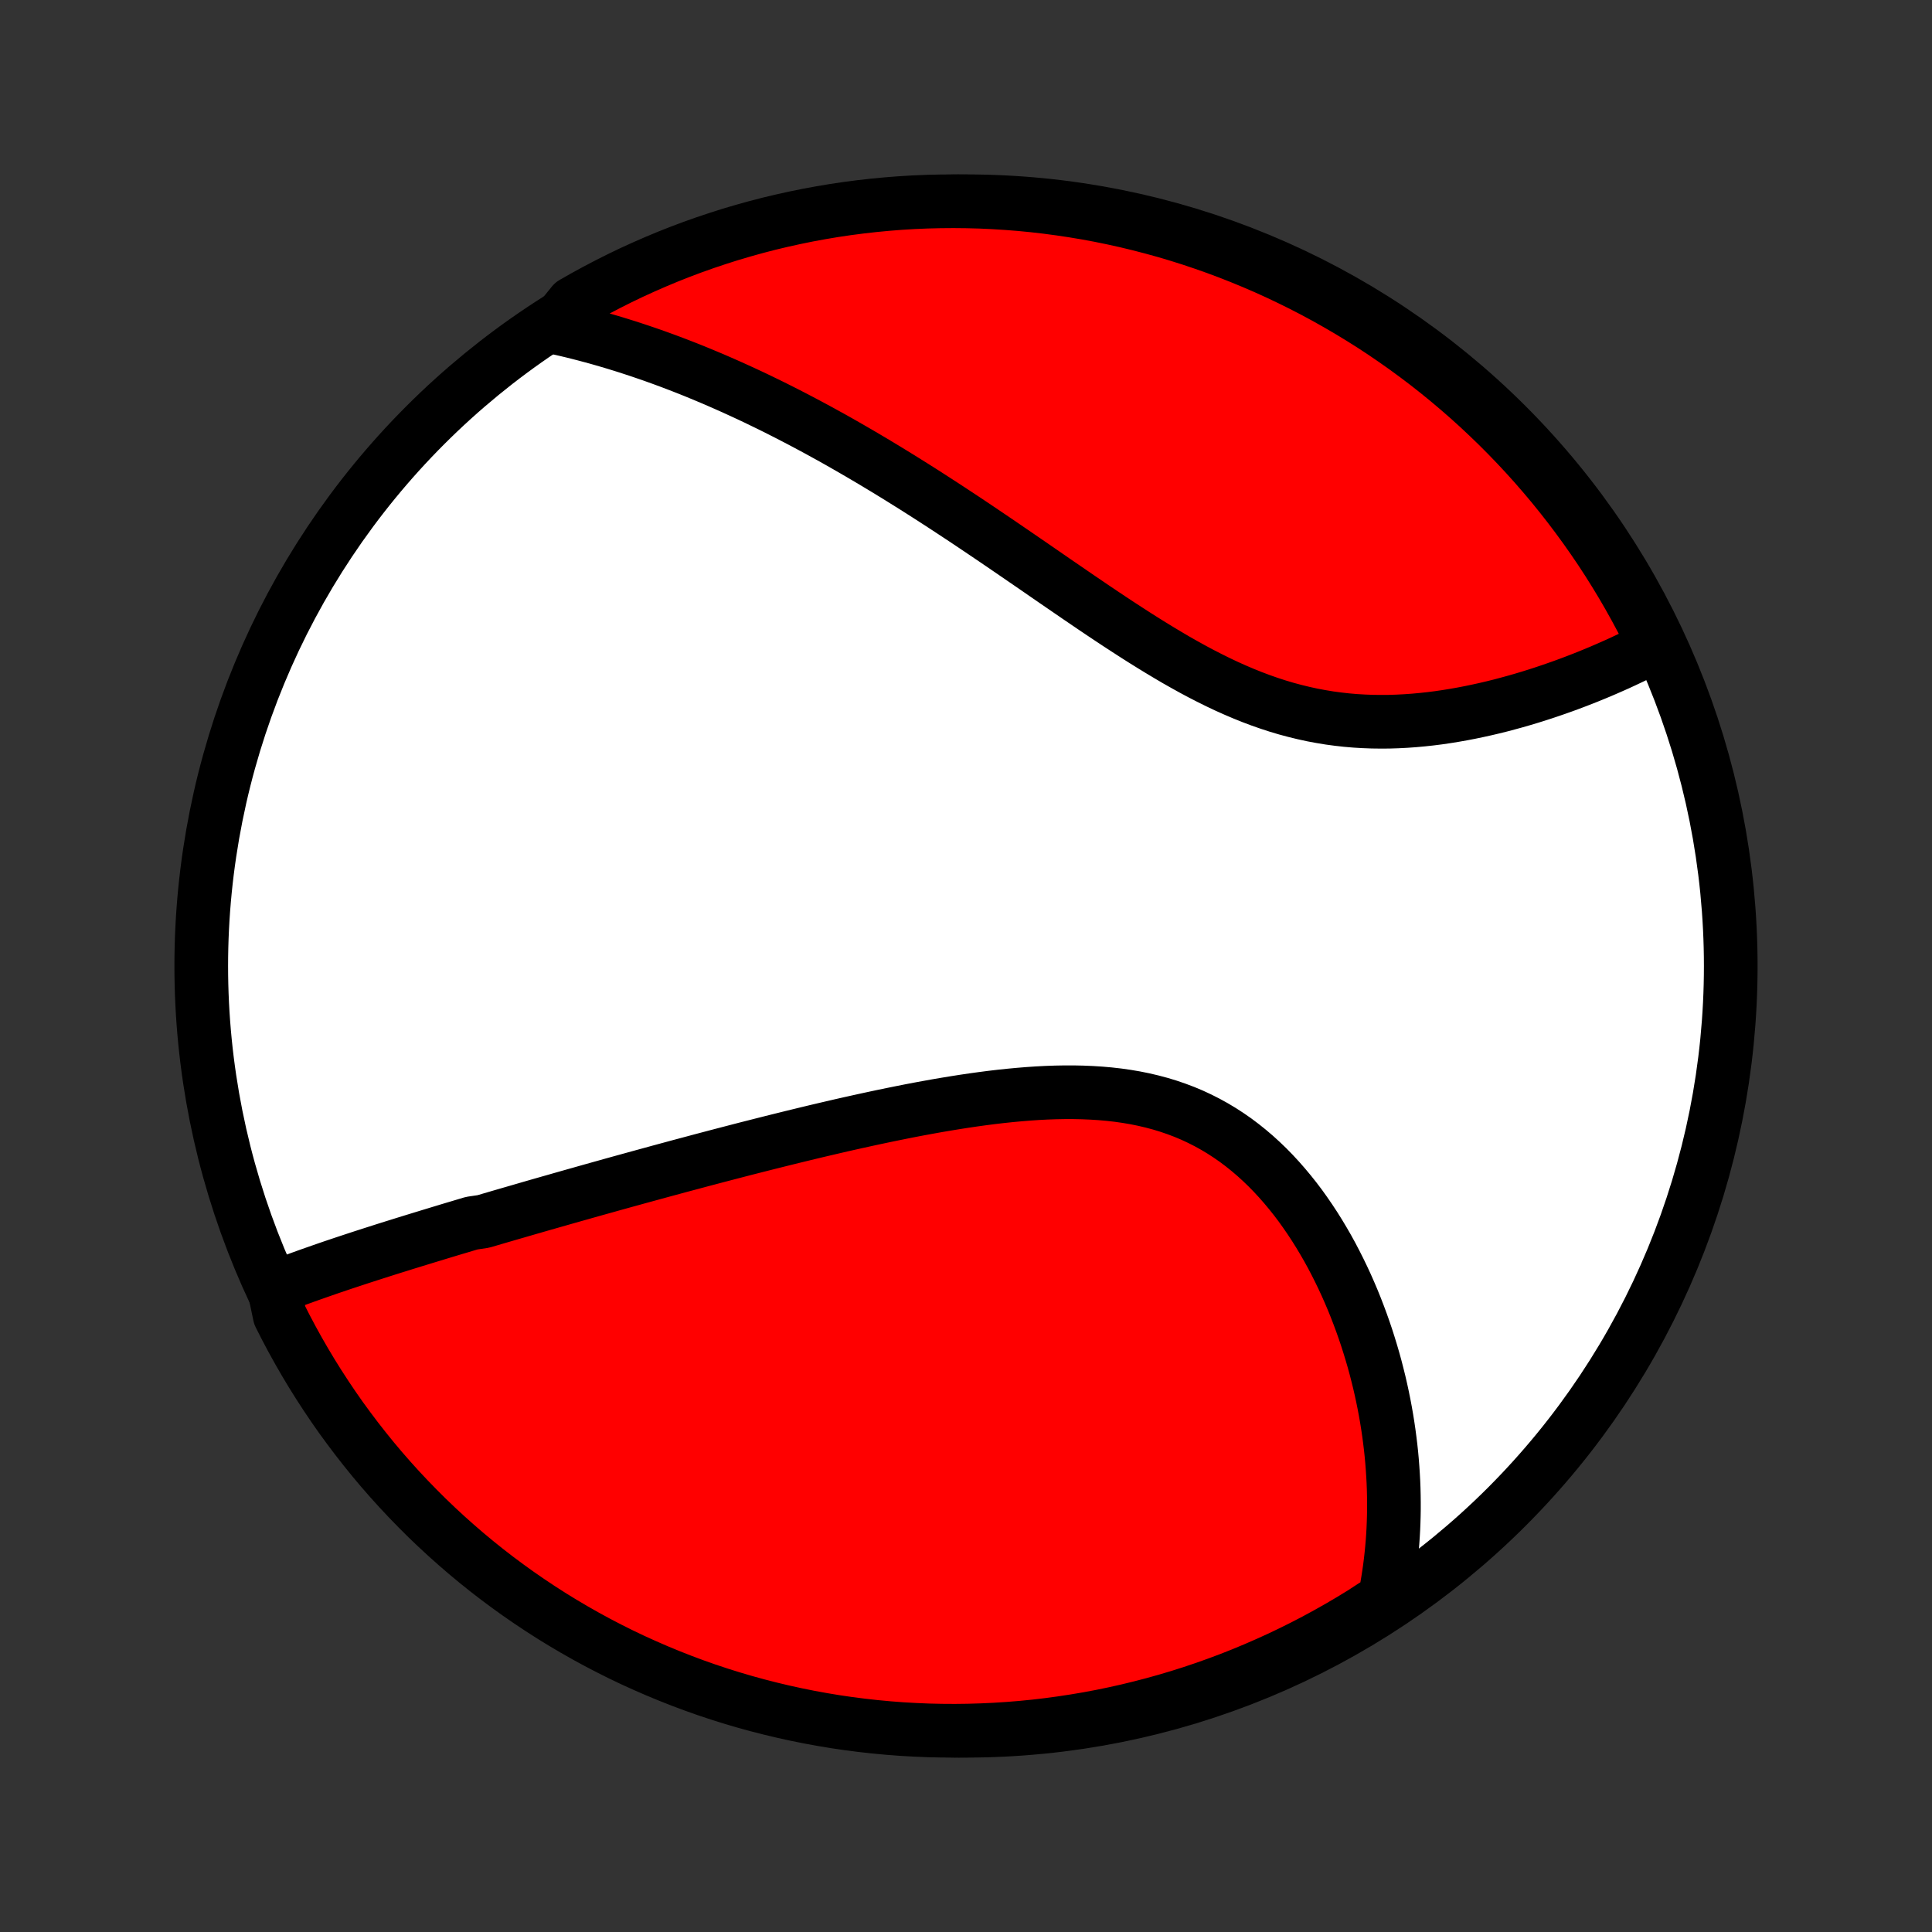 <?xml version="1.0" encoding="utf-8" standalone="no"?>
<!DOCTYPE svg PUBLIC "-//W3C//DTD SVG 1.1//EN"
  "http://www.w3.org/Graphics/SVG/1.1/DTD/svg11.dtd">
<!-- Created with matplotlib (http://matplotlib.org/) -->
<svg height="72pt" version="1.1" viewBox="0 0 72 72" width="72pt" xmlns="http://www.w3.org/2000/svg" xmlns:xlink="http://www.w3.org/1999/xlink">
 <rect x="0" y="0" width="72" height="72" fill="#333333" stroke="none"/>
 <defs>
  <style type="text/css">
*{stroke-linecap:butt;stroke-linejoin:round;}
  </style>
 </defs>
 <g id="figure_1">
  <g id="patch_1">
   <path d="
M0 72
L72 72
L72 0
L0 0
z
" style="fill:none;"/>
  </g>
  <g id="axes_1">
   <g id="PatchCollection_1">
    <defs>
     <path d="
M36 -7.5
C43.558 -7.5 50.808 -10.503 56.153 -15.848
C61.497 -21.192 64.5 -28.442 64.5 -36
C64.5 -43.558 61.497 -50.808 56.153 -56.153
C50.808 -61.497 43.558 -64.5 36 -64.5
C28.442 -64.5 21.192 -61.497 15.848 -56.153
C10.503 -50.808 7.5 -43.558 7.5 -36
C7.5 -28.442 10.503 -21.192 15.848 -15.848
C21.192 -10.503 28.442 -7.5 36 -7.5
z
" id="C0_0_a811fe30f3"/>
     <path d="
M10.212 -23.995
L10.407 -24.072
L10.604 -24.147
L10.8 -24.221
L10.998 -24.295
L11.196 -24.368
L11.395 -24.44
L11.594 -24.511
L11.794 -24.581
L11.994 -24.651
L12.195 -24.721
L12.396 -24.79
L12.598 -24.858
L12.8 -24.926
L13.003 -24.993
L13.206 -25.06
L13.409 -25.127
L13.613 -25.193
L13.817 -25.259
L14.021 -25.324
L14.227 -25.39
L14.432 -25.455
L14.638 -25.52
L14.845 -25.584
L15.052 -25.649
L15.259 -25.713
L15.467 -25.777
L15.676 -25.841
L15.885 -25.905
L16.095 -25.969
L16.305 -26.033
L16.516 -26.097
L16.727 -26.161
L16.94 -26.225
L17.153 -26.288
L17.366 -26.352
L17.581 -26.416
L18.013 -26.48
L18.23 -26.544
L18.448 -26.608
L18.667 -26.672
L18.887 -26.736
L19.108 -26.8
L19.33 -26.864
L19.553 -26.929
L19.777 -26.994
L20.002 -27.059
L20.229 -27.124
L20.457 -27.189
L20.686 -27.254
L20.916 -27.32
L21.148 -27.386
L21.381 -27.452
L21.616 -27.518
L21.852 -27.585
L22.09 -27.652
L22.329 -27.719
L22.57 -27.786
L22.812 -27.854
L23.057 -27.922
L23.303 -27.99
L23.55 -28.058
L23.8 -28.127
L24.052 -28.196
L24.305 -28.265
L24.56 -28.335
L24.818 -28.405
L25.077 -28.475
L25.339 -28.546
L25.602 -28.616
L25.868 -28.687
L26.136 -28.759
L26.406 -28.83
L26.678 -28.902
L26.953 -28.974
L27.23 -29.046
L27.51 -29.119
L27.791 -29.192
L28.075 -29.264
L28.362 -29.337
L28.651 -29.41
L28.942 -29.483
L29.236 -29.556
L29.532 -29.629
L29.831 -29.702
L30.132 -29.775
L30.436 -29.848
L30.742 -29.92
L31.051 -29.992
L31.361 -30.064
L31.675 -30.135
L31.99 -30.205
L32.308 -30.275
L32.628 -30.344
L32.95 -30.412
L33.275 -30.479
L33.601 -30.545
L33.929 -30.61
L34.26 -30.673
L34.592 -30.734
L34.925 -30.794
L35.26 -30.851
L35.596 -30.906
L35.934 -30.959
L36.273 -31.009
L36.612 -31.056
L36.952 -31.1
L37.293 -31.14
L37.634 -31.176
L37.975 -31.208
L38.317 -31.236
L38.657 -31.259
L38.997 -31.277
L39.337 -31.289
L39.675 -31.295
L40.012 -31.295
L40.347 -31.288
L40.68 -31.274
L41.011 -31.253
L41.339 -31.224
L41.665 -31.187
L41.987 -31.141
L42.306 -31.087
L42.622 -31.023
L42.933 -30.95
L43.241 -30.868
L43.544 -30.776
L43.842 -30.674
L44.136 -30.563
L44.424 -30.442
L44.708 -30.31
L44.986 -30.169
L45.258 -30.019
L45.525 -29.859
L45.786 -29.69
L46.042 -29.512
L46.291 -29.325
L46.535 -29.13
L46.773 -28.927
L47.004 -28.717
L47.23 -28.5
L47.449 -28.276
L47.663 -28.045
L47.87 -27.809
L48.072 -27.567
L48.268 -27.321
L48.458 -27.07
L48.641 -26.814
L48.819 -26.555
L48.992 -26.292
L49.158 -26.027
L49.319 -25.758
L49.475 -25.488
L49.625 -25.215
L49.769 -24.94
L49.908 -24.664
L50.042 -24.387
L50.171 -24.109
L50.294 -23.83
L50.413 -23.55
L50.526 -23.271
L50.634 -22.991
L50.738 -22.711
L50.837 -22.431
L50.931 -22.152
L51.02 -21.873
L51.105 -21.595
L51.186 -21.318
L51.262 -21.041
L51.333 -20.765
L51.401 -20.491
L51.464 -20.217
L51.523 -19.944
L51.578 -19.673
L51.629 -19.403
L51.676 -19.134
L51.719 -18.866
L51.758 -18.6
L51.793 -18.335
L51.825 -18.072
L51.853 -17.81
L51.877 -17.549
L51.897 -17.29
L51.914 -17.032
L51.928 -16.776
L51.938 -16.521
L51.944 -16.267
L51.947 -16.015
L51.947 -15.764
L51.943 -15.515
L51.936 -15.267
L51.926 -15.02
L51.912 -14.774
L51.895 -14.53
L51.874 -14.287
L51.85 -14.045
L51.823 -13.805
L51.793 -13.565
L51.759 -13.327
L51.722 -13.09
L51.682 -12.854
L51.638 -12.619
L51.591 -12.386
L51.177 -12.153
L50.753 -11.877
L50.326 -11.616
L49.893 -11.362
L49.457 -11.116
L49.017 -10.877
L48.572 -10.646
L48.124 -10.423
L47.672 -10.207
L47.216 -10
L46.757 -9.8
L46.295 -9.608
L45.83 -9.424
L45.361 -9.249
L44.89 -9.081
L44.416 -8.922
L43.94 -8.771
L43.461 -8.628
L42.98 -8.494
L42.496 -8.368
L42.011 -8.25
L41.524 -8.141
L41.035 -8.04
L40.545 -7.948
L40.053 -7.865
L39.56 -7.79
L39.066 -7.723
L38.571 -7.665
L38.075 -7.616
L37.579 -7.576
L37.082 -7.544
L36.585 -7.521
L36.087 -7.506
L35.59 -7.5
L35.093 -7.503
L34.596 -7.514
L34.099 -7.535
L33.603 -7.563
L33.108 -7.601
L32.614 -7.647
L32.12 -7.702
L31.628 -7.765
L31.137 -7.837
L30.648 -7.918
L30.16 -8.007
L29.674 -8.105
L29.19 -8.211
L28.708 -8.326
L28.228 -8.449
L27.751 -8.58
L27.276 -8.72
L26.804 -8.868
L26.335 -9.024
L25.868 -9.189
L25.405 -9.362
L24.945 -9.543
L24.488 -9.732
L24.035 -9.929
L23.585 -10.133
L23.139 -10.346
L22.697 -10.567
L22.259 -10.795
L21.826 -11.031
L21.396 -11.275
L20.971 -11.526
L20.551 -11.784
L20.136 -12.05
L19.725 -12.324
L19.319 -12.604
L18.918 -12.892
L18.523 -13.186
L18.132 -13.488
L17.748 -13.796
L17.368 -14.112
L16.995 -14.434
L16.627 -14.762
L16.265 -15.097
L15.909 -15.438
L15.56 -15.786
L15.216 -16.14
L14.879 -16.499
L14.548 -16.865
L14.224 -17.236
L13.906 -17.614
L13.596 -17.997
L13.292 -18.385
L12.995 -18.779
L12.704 -19.177
L12.421 -19.582
L12.146 -19.991
L11.877 -20.405
L11.616 -20.823
L11.362 -21.247
L11.116 -21.674
L10.877 -22.107
L10.646 -22.543
L10.423 -22.983
z
" id="C0_1_388a69f0a8"/>
     <path d="
M20.632 -59.812
L20.863 -59.761
L21.094 -59.708
L21.325 -59.653
L21.554 -59.596
L21.783 -59.537
L22.012 -59.476
L22.241 -59.414
L22.469 -59.349
L22.696 -59.283
L22.924 -59.215
L23.151 -59.145
L23.378 -59.074
L23.605 -59
L23.832 -58.925
L24.058 -58.848
L24.285 -58.77
L24.512 -58.689
L24.738 -58.607
L24.965 -58.523
L25.192 -58.437
L25.42 -58.349
L25.647 -58.26
L25.875 -58.169
L26.103 -58.075
L26.331 -57.98
L26.56 -57.884
L26.789 -57.785
L27.019 -57.684
L27.249 -57.582
L27.48 -57.477
L27.712 -57.371
L27.944 -57.263
L28.177 -57.153
L28.41 -57.04
L28.645 -56.926
L28.88 -56.81
L29.116 -56.691
L29.353 -56.571
L29.591 -56.448
L29.829 -56.324
L30.069 -56.197
L30.31 -56.068
L30.552 -55.937
L30.795 -55.803
L31.04 -55.668
L31.285 -55.53
L31.532 -55.389
L31.779 -55.247
L32.029 -55.102
L32.279 -54.955
L32.531 -54.806
L32.784 -54.654
L33.039 -54.5
L33.295 -54.343
L33.552 -54.185
L33.811 -54.023
L34.072 -53.86
L34.334 -53.694
L34.597 -53.526
L34.862 -53.355
L35.129 -53.182
L35.397 -53.007
L35.667 -52.829
L35.938 -52.65
L36.211 -52.468
L36.485 -52.284
L36.761 -52.098
L37.039 -51.91
L37.318 -51.72
L37.599 -51.528
L37.881 -51.335
L38.165 -51.14
L38.451 -50.944
L38.738 -50.746
L39.026 -50.547
L39.316 -50.347
L39.608 -50.147
L39.901 -49.946
L40.195 -49.744
L40.491 -49.543
L40.788 -49.341
L41.087 -49.14
L41.387 -48.94
L41.688 -48.741
L41.991 -48.544
L42.294 -48.348
L42.599 -48.154
L42.906 -47.963
L43.213 -47.775
L43.522 -47.59
L43.831 -47.408
L44.142 -47.232
L44.454 -47.059
L44.767 -46.892
L45.081 -46.731
L45.396 -46.575
L45.711 -46.426
L46.028 -46.284
L46.345 -46.149
L46.663 -46.021
L46.982 -45.901
L47.302 -45.789
L47.622 -45.685
L47.942 -45.59
L48.263 -45.504
L48.583 -45.426
L48.904 -45.356
L49.225 -45.296
L49.545 -45.243
L49.865 -45.2
L50.185 -45.164
L50.503 -45.137
L50.821 -45.118
L51.138 -45.106
L51.453 -45.102
L51.767 -45.104
L52.08 -45.114
L52.39 -45.13
L52.699 -45.152
L53.005 -45.18
L53.309 -45.213
L53.611 -45.251
L53.91 -45.295
L54.207 -45.343
L54.5 -45.395
L54.791 -45.451
L55.078 -45.511
L55.363 -45.574
L55.644 -45.64
L55.922 -45.709
L56.196 -45.782
L56.467 -45.856
L56.735 -45.933
L56.999 -46.012
L57.259 -46.093
L57.516 -46.176
L57.769 -46.261
L58.018 -46.347
L58.264 -46.434
L58.506 -46.523
L58.744 -46.613
L58.979 -46.704
L59.21 -46.796
L59.437 -46.889
L59.66 -46.982
L59.88 -47.077
L60.097 -47.172
L60.31 -47.267
L60.519 -47.364
L60.725 -47.461
L60.927 -47.558
L61.126 -47.656
L61.321 -47.754
L61.513 -47.852
L61.629 -47.951
L61.407 -48.466
L61.178 -48.912
L60.941 -49.353
L60.697 -49.79
L60.445 -50.224
L60.185 -50.653
L59.919 -51.077
L59.645 -51.497
L59.363 -51.912
L59.075 -52.322
L58.779 -52.727
L58.477 -53.127
L58.168 -53.522
L57.852 -53.912
L57.529 -54.296
L57.2 -54.675
L56.864 -55.048
L56.522 -55.415
L56.174 -55.776
L55.82 -56.131
L55.459 -56.48
L55.093 -56.823
L54.721 -57.159
L54.343 -57.489
L53.959 -57.813
L53.57 -58.13
L53.176 -58.44
L52.776 -58.743
L52.372 -59.039
L51.962 -59.328
L51.548 -59.611
L51.129 -59.886
L50.705 -60.153
L50.276 -60.414
L49.844 -60.666
L49.407 -60.912
L48.966 -61.15
L48.521 -61.38
L48.072 -61.602
L47.62 -61.817
L47.164 -62.024
L46.705 -62.222
L46.242 -62.413
L45.776 -62.596
L45.307 -62.771
L44.836 -62.937
L44.362 -63.096
L43.885 -63.246
L43.406 -63.388
L42.924 -63.521
L42.441 -63.646
L41.955 -63.763
L41.468 -63.871
L40.979 -63.971
L40.489 -64.062
L39.997 -64.144
L39.504 -64.218
L39.009 -64.284
L38.514 -64.341
L38.019 -64.389
L37.522 -64.428
L37.025 -64.459
L36.528 -64.482
L36.031 -64.495
L35.533 -64.5
L35.036 -64.496
L34.539 -64.484
L34.042 -64.463
L33.546 -64.433
L33.051 -64.394
L32.557 -64.347
L32.064 -64.291
L31.572 -64.227
L31.081 -64.154
L30.592 -64.072
L30.104 -63.982
L29.619 -63.883
L29.135 -63.776
L28.653 -63.661
L28.174 -63.537
L27.697 -63.404
L27.222 -63.264
L26.75 -63.114
L26.281 -62.957
L25.815 -62.792
L25.352 -62.618
L24.892 -62.436
L24.436 -62.246
L23.983 -62.048
L23.534 -61.843
L23.088 -61.629
L22.647 -61.407
L22.21 -61.178
L21.776 -60.941
L21.348 -60.697
z
" id="C0_2_bc0c415010"/>
    </defs>
    <g clip-path="url(#p1bffca34e9)">
     <use style="fill:#ffffff;stroke:#000000;stroke-width:2.0;" x="0.0" xlink:href="#C0_0_a811fe30f3" y="72.0"/>
    </g>
    <g clip-path="url(#p1bffca34e9)">
     <use style="fill:#ff0000;stroke:#000000;stroke-width:2.0;" x="0.0" xlink:href="#C0_1_388a69f0a8" y="72.0"/>
    </g>
    <g clip-path="url(#p1bffca34e9)">
     <use style="fill:#ff0000;stroke:#000000;stroke-width:2.0;" x="0.0" xlink:href="#C0_2_bc0c415010" y="72.0"/>
    </g>
   </g>
  </g>
 </g>
 <defs>
  <clipPath id="p1bffca34e9">
   <rect height="72.0" width="72.0" x="0.0" y="0.0"/>
  </clipPath>
 </defs>
</svg>
